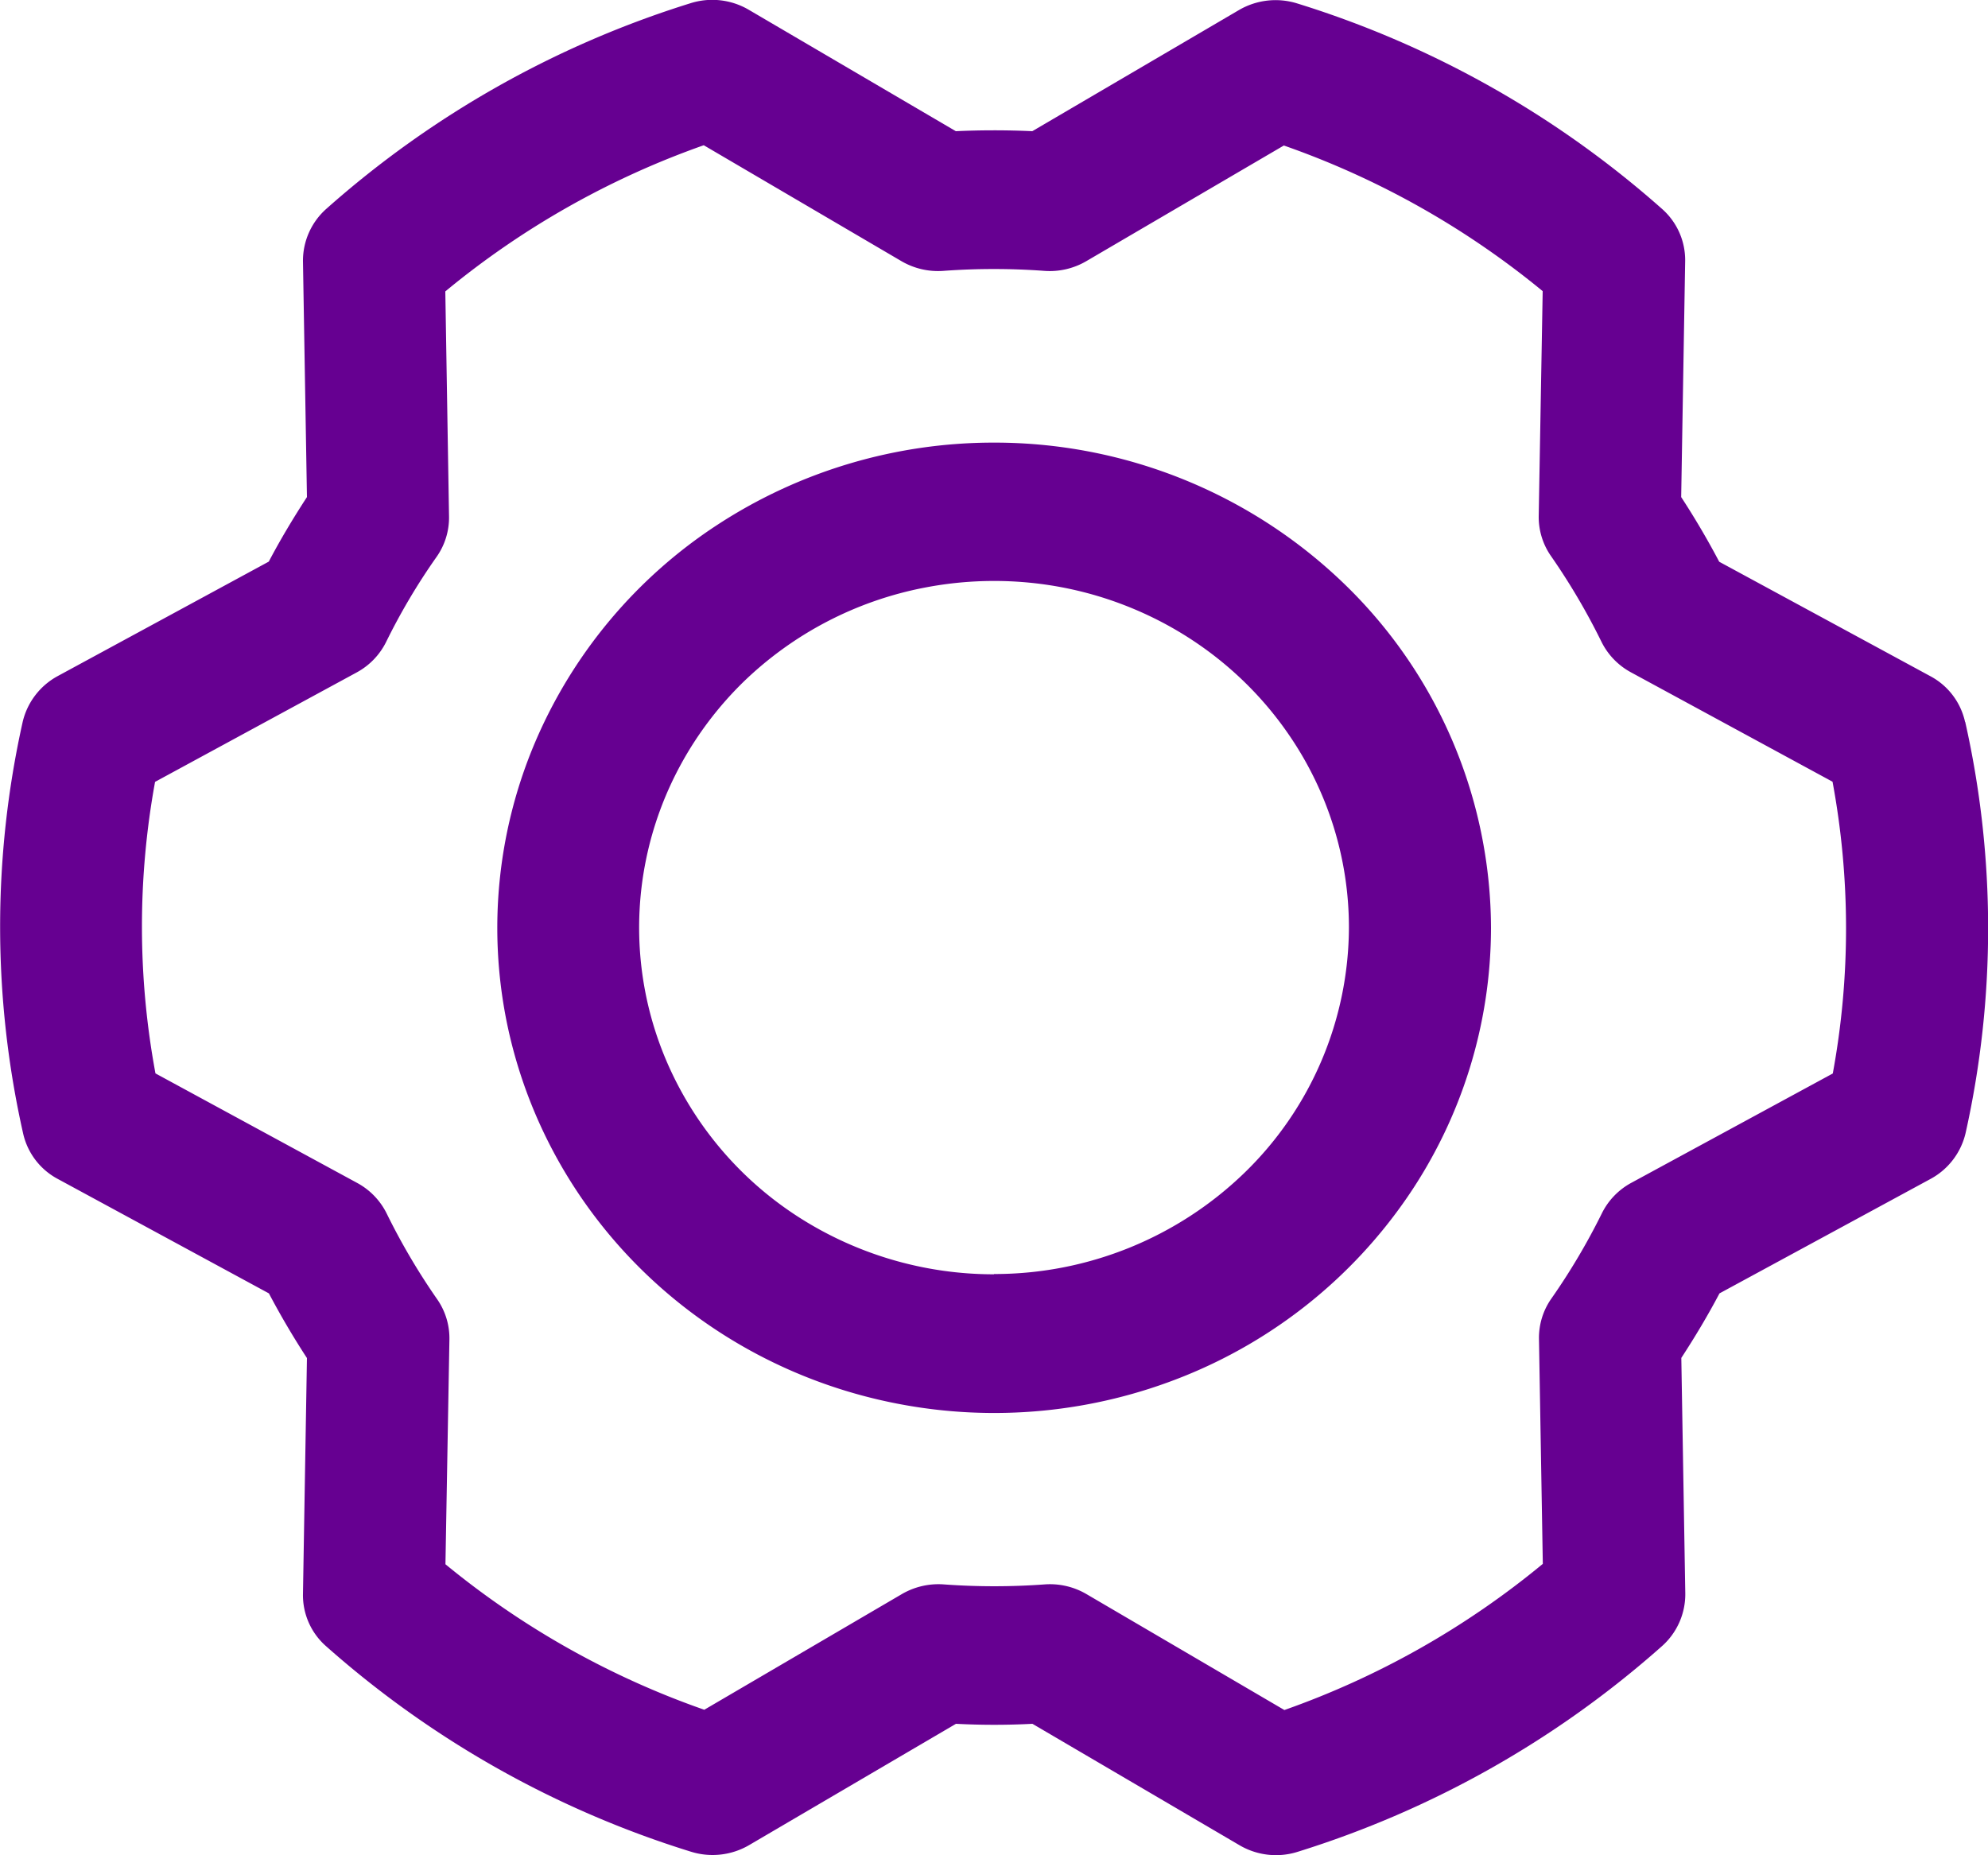 <svg width="15" height="14" fill="none" xmlns="http://www.w3.org/2000/svg"><path d="M14.827 5.448a.517.517 0 00-.263-.346l-1.592-.863a6.048 6.048 0 00-.287-.488l.03-1.78a.515.515 0 00-.175-.395A7.484 7.484 0 009.788.026a.548.548 0 00-.44.05L7.789.99a6.311 6.311 0 00-.577 0L5.65.074a.544.544 0 00-.439-.05 7.485 7.485 0 00-2.75 1.553.524.524 0 00-.175.396l.03 1.778c-.103.158-.2.32-.288.487l-1.593.864a.532.532 0 00-.264.346 7.101 7.101 0 00.003 3.103.517.517 0 00.263.346l1.592.863c.088.167.184.33.287.488l-.03 1.78a.512.512 0 00.175.395 7.483 7.483 0 002.752 1.55.547.547 0 00.44-.05l1.56-.915c.192.01.385.01.577 0l1.562.916a.543.543 0 00.439.05 7.487 7.487 0 002.75-1.553.524.524 0 00.175-.396l-.03-1.778c.103-.158.2-.32.288-.487l1.593-.864a.53.53 0 00.264-.346 7.102 7.102 0 00-.003-3.103zM13.83 8.1l-1.52.825a.528.528 0 00-.223.23 4.95 4.95 0 01-.382.645.515.515 0 00-.093.304l.029 1.697a6.4 6.4 0 01-1.95 1.103l-1.492-.874a.545.545 0 00-.316-.074 5.217 5.217 0 01-.762 0 .548.548 0 00-.316.073l-1.491.873a6.402 6.402 0 01-1.953-1.098l.03-1.7a.515.515 0 00-.094-.302 4.953 4.953 0 01-.38-.646.529.529 0 00-.223-.23L1.173 8.1a6.071 6.071 0 01-.003-2.2l1.52-.825a.529.529 0 00.223-.23c.11-.224.238-.44.382-.644a.514.514 0 00.093-.304L3.36 2.199a6.4 6.4 0 011.95-1.103l1.492.875a.547.547 0 00.316.073 5.21 5.21 0 01.762 0 .546.546 0 00.316-.073l1.491-.873a6.4 6.4 0 011.953 1.099l-.03 1.698a.515.515 0 00.094.303c.143.206.27.422.38.646a.529.529 0 00.223.23l1.52.825c.135.728.136 1.473.002 2.201zM7.5 3.34a3.81 3.81 0 00-2.082.617A3.682 3.682 0 004.038 5.6a3.582 3.582 0 00-.214 2.115c.145.71.502 1.363 1.026 1.875s1.192.861 1.92 1.002a3.832 3.832 0 002.166-.208 3.731 3.731 0 001.682-1.349 3.6 3.6 0 00.632-2.034 3.623 3.623 0 00-1.1-2.588A3.799 3.799 0 007.5 3.34zm0 6.276a2.727 2.727 0 01-1.487-.44A2.63 2.63 0 015.026 8a2.559 2.559 0 01-.152-1.511c.103-.507.358-.973.732-1.34a2.698 2.698 0 011.372-.715c.519-.1 1.057-.05 1.547.149.489.198.907.533 1.201.963.295.43.452.936.452 1.453a2.59 2.59 0 01-.786 1.849 2.713 2.713 0 01-1.892.766z" fill="#660091"/></svg>